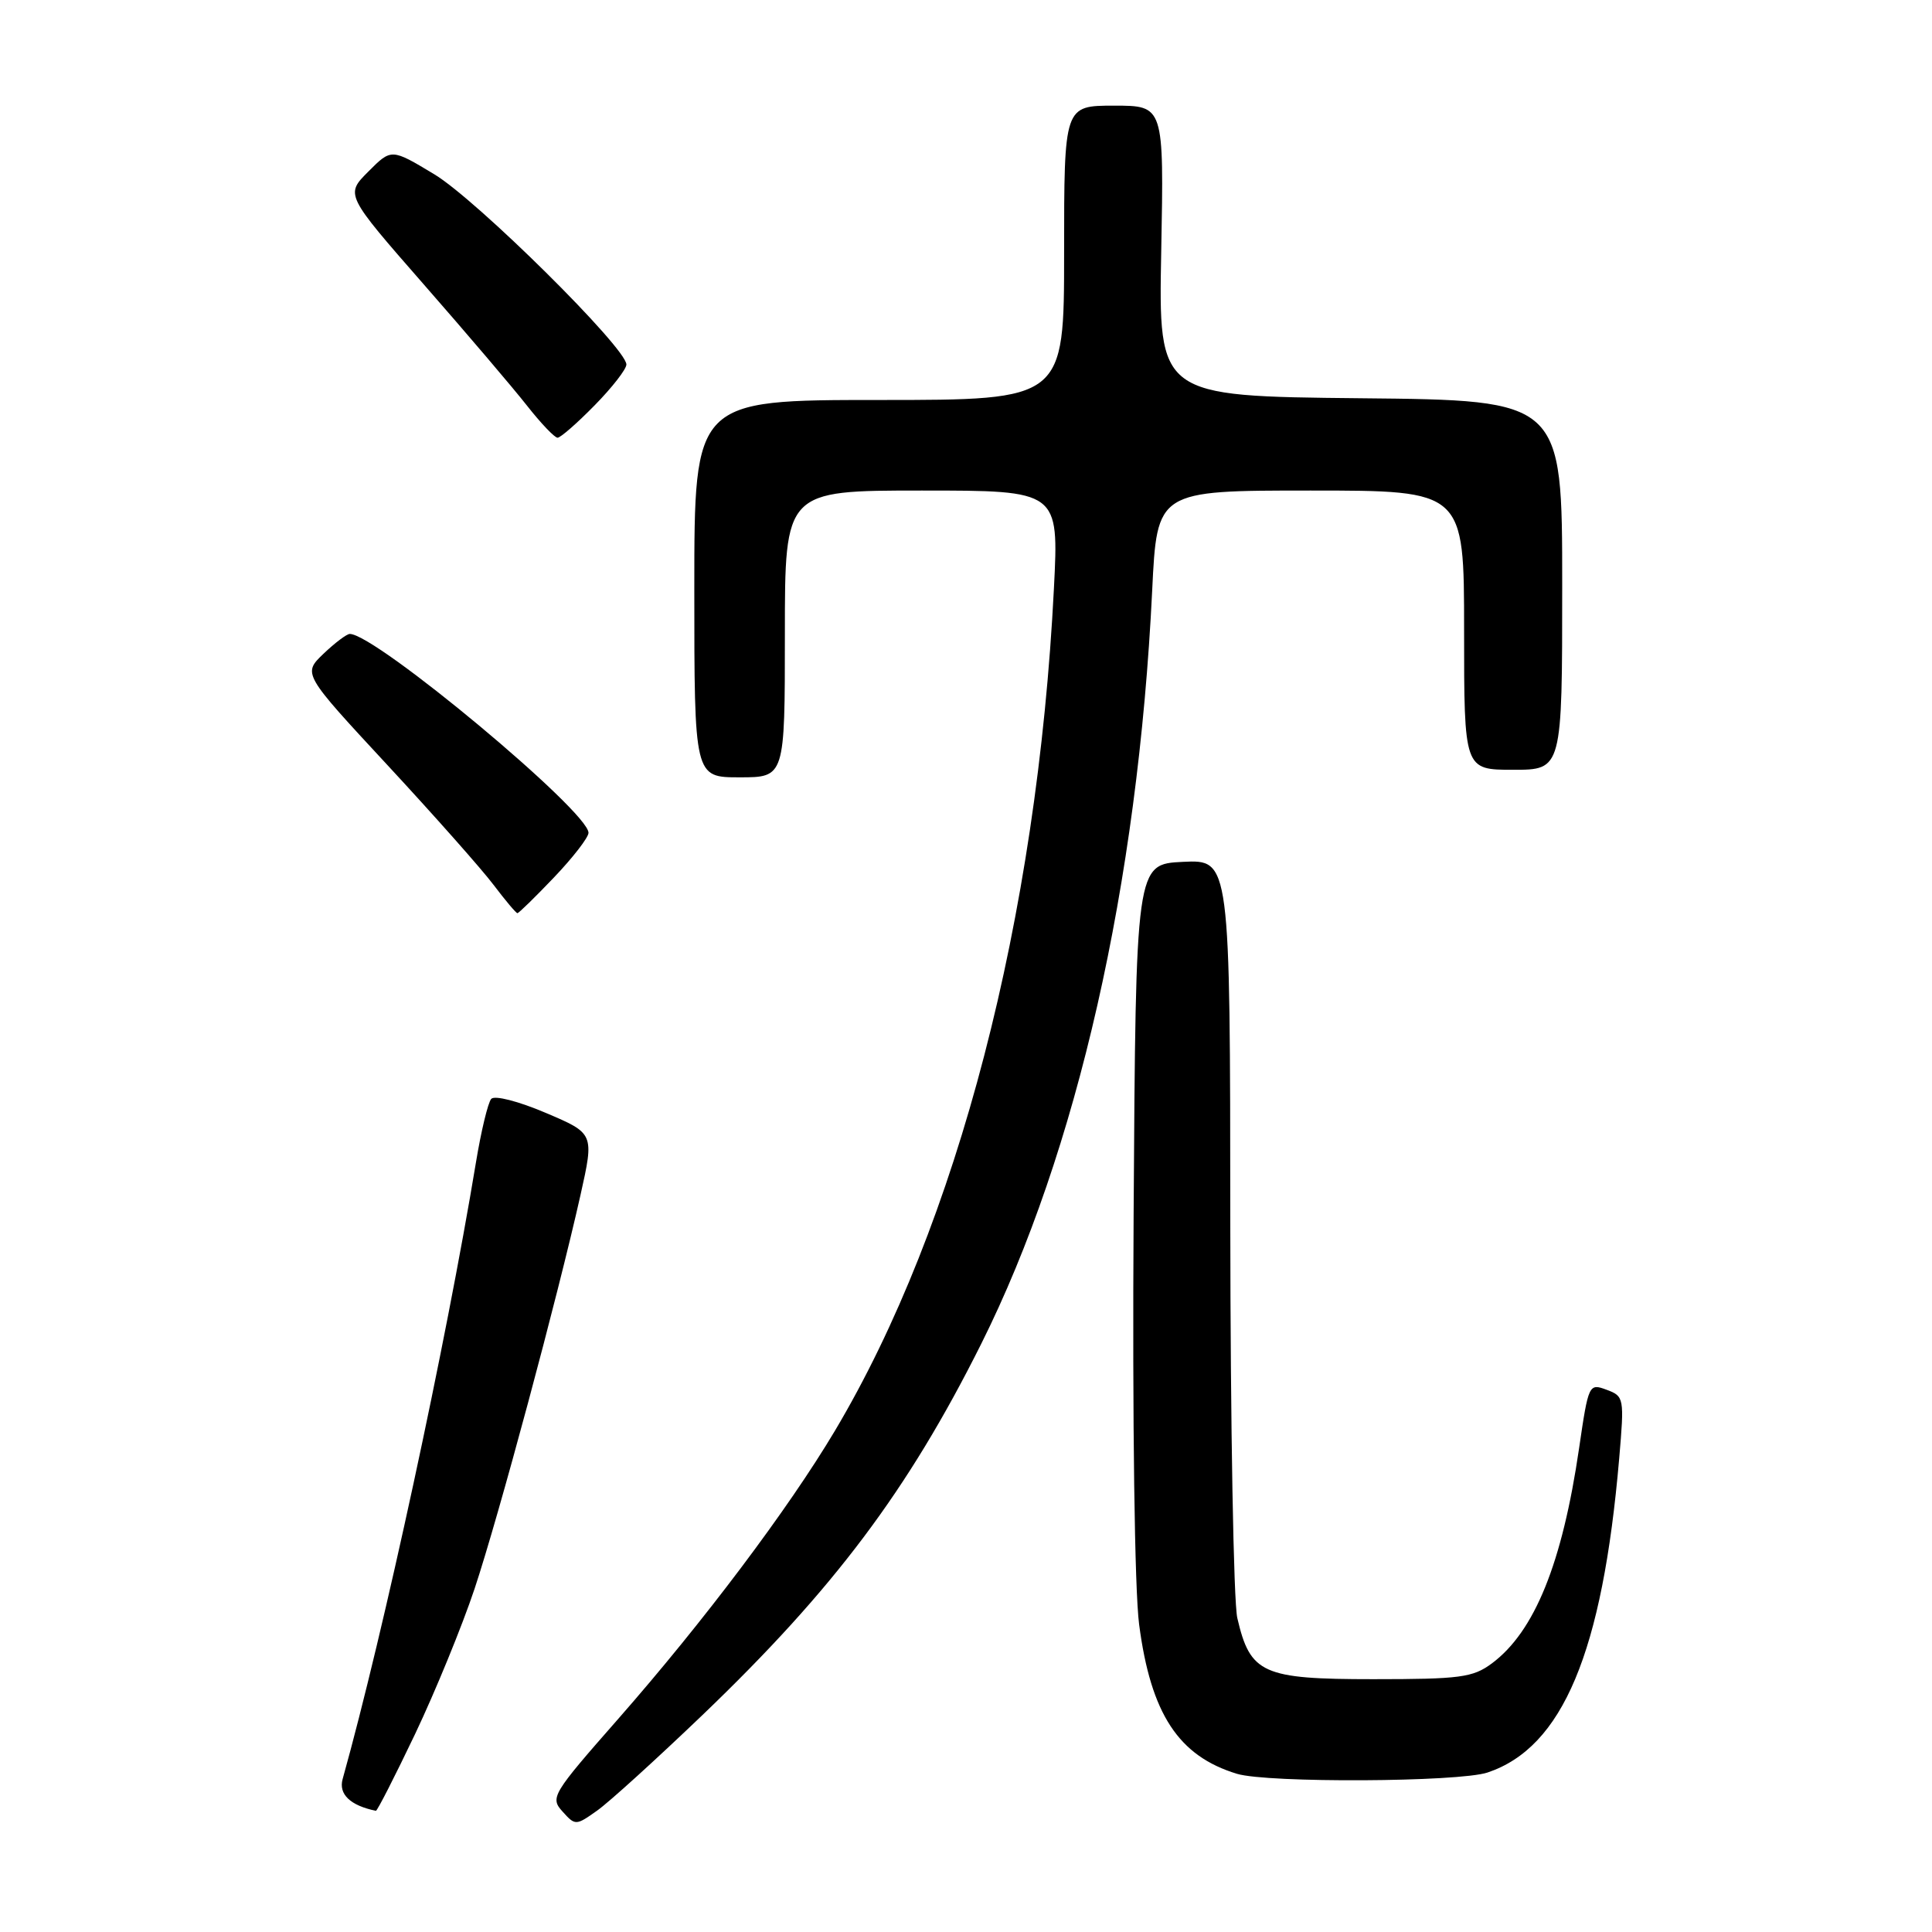 <?xml version="1.0" encoding="UTF-8" standalone="no"?>
<!DOCTYPE svg PUBLIC "-//W3C//DTD SVG 1.1//EN" "http://www.w3.org/Graphics/SVG/1.1/DTD/svg11.dtd" >
<svg xmlns="http://www.w3.org/2000/svg" xmlns:xlink="http://www.w3.org/1999/xlink" version="1.1" viewBox="0 0 256 256">
 <g >
 <path fill="currentColor"
d=" M 93.03 227.30 C 110.49 210.57 120.30 197.50 130.02 178.06 C 142.73 152.63 150.78 117.17 152.67 78.25 C 153.31 65.00 153.31 65.00 173.66 65.00 C 194.00 65.00 194.00 65.00 194.00 83.50 C 194.00 102.00 194.00 102.00 200.50 102.00 C 207.00 102.00 207.00 102.00 207.00 77.52 C 207.00 53.03 207.00 53.03 180.25 52.77 C 153.50 52.50 153.50 52.50 153.87 33.25 C 154.23 14.00 154.23 14.00 147.62 14.00 C 141.00 14.00 141.00 14.00 141.00 33.50 C 141.00 53.00 141.00 53.00 116.50 53.00 C 92.00 53.00 92.00 53.00 92.00 78.00 C 92.00 103.00 92.00 103.00 98.00 103.00 C 104.00 103.00 104.00 103.00 104.00 84.00 C 104.00 65.00 104.00 65.00 122.15 65.00 C 140.31 65.00 140.31 65.00 139.65 77.97 C 137.44 121.63 126.88 162.26 110.64 189.57 C 104.47 199.93 93.25 214.85 81.90 227.78 C 73.15 237.74 72.87 238.20 74.54 240.04 C 76.23 241.92 76.31 241.91 79.13 239.91 C 80.71 238.79 86.96 233.11 93.03 227.30 Z  M 55.01 229.75 C 57.69 224.11 61.24 215.45 62.89 210.50 C 66.08 200.91 73.89 171.86 76.92 158.34 C 78.74 150.19 78.74 150.19 72.31 147.46 C 68.67 145.91 65.54 145.11 65.09 145.61 C 64.66 146.10 63.75 149.88 63.07 154.00 C 59.08 178.14 50.86 216.20 45.40 235.74 C 44.84 237.74 46.42 239.25 49.81 239.94 C 49.98 239.97 52.32 235.39 55.01 229.75 Z  M 197.10 234.87 C 207.06 231.54 212.34 218.96 214.55 193.27 C 215.24 185.22 215.20 185.01 212.88 184.15 C 210.54 183.28 210.48 183.41 209.24 191.88 C 207.01 207.15 203.34 216.20 197.68 220.41 C 195.16 222.28 193.48 222.50 181.96 222.50 C 167.29 222.50 165.66 221.77 163.95 214.40 C 163.45 212.26 163.04 188.77 163.02 162.20 C 163.00 113.90 163.00 113.90 156.75 114.20 C 150.50 114.50 150.50 114.50 150.21 161.00 C 150.04 188.52 150.34 210.66 150.94 215.25 C 152.49 227.10 156.16 232.69 163.91 235.04 C 167.97 236.27 193.29 236.14 197.10 234.87 Z  M 73.42 116.25 C 75.91 113.64 77.96 110.99 77.98 110.36 C 78.03 107.55 49.78 84.00 46.35 84.00 C 45.94 84.00 44.37 85.19 42.86 86.63 C 40.11 89.27 40.11 89.27 51.34 101.38 C 57.52 108.05 63.85 115.19 65.40 117.25 C 66.96 119.31 68.38 121.00 68.56 121.00 C 68.74 121.00 70.93 118.86 73.42 116.25 Z  M 78.79 53.71 C 81.11 51.35 83.00 48.92 83.00 48.30 C 83.00 46.11 63.15 26.46 57.54 23.09 C 51.86 19.67 51.86 19.67 48.81 22.73 C 45.75 25.79 45.75 25.79 56.12 37.65 C 61.83 44.17 68.00 51.42 69.83 53.75 C 71.67 56.09 73.49 58.00 73.88 58.00 C 74.27 58.00 76.48 56.07 78.79 53.71 Z "/>
</g>
</svg>
